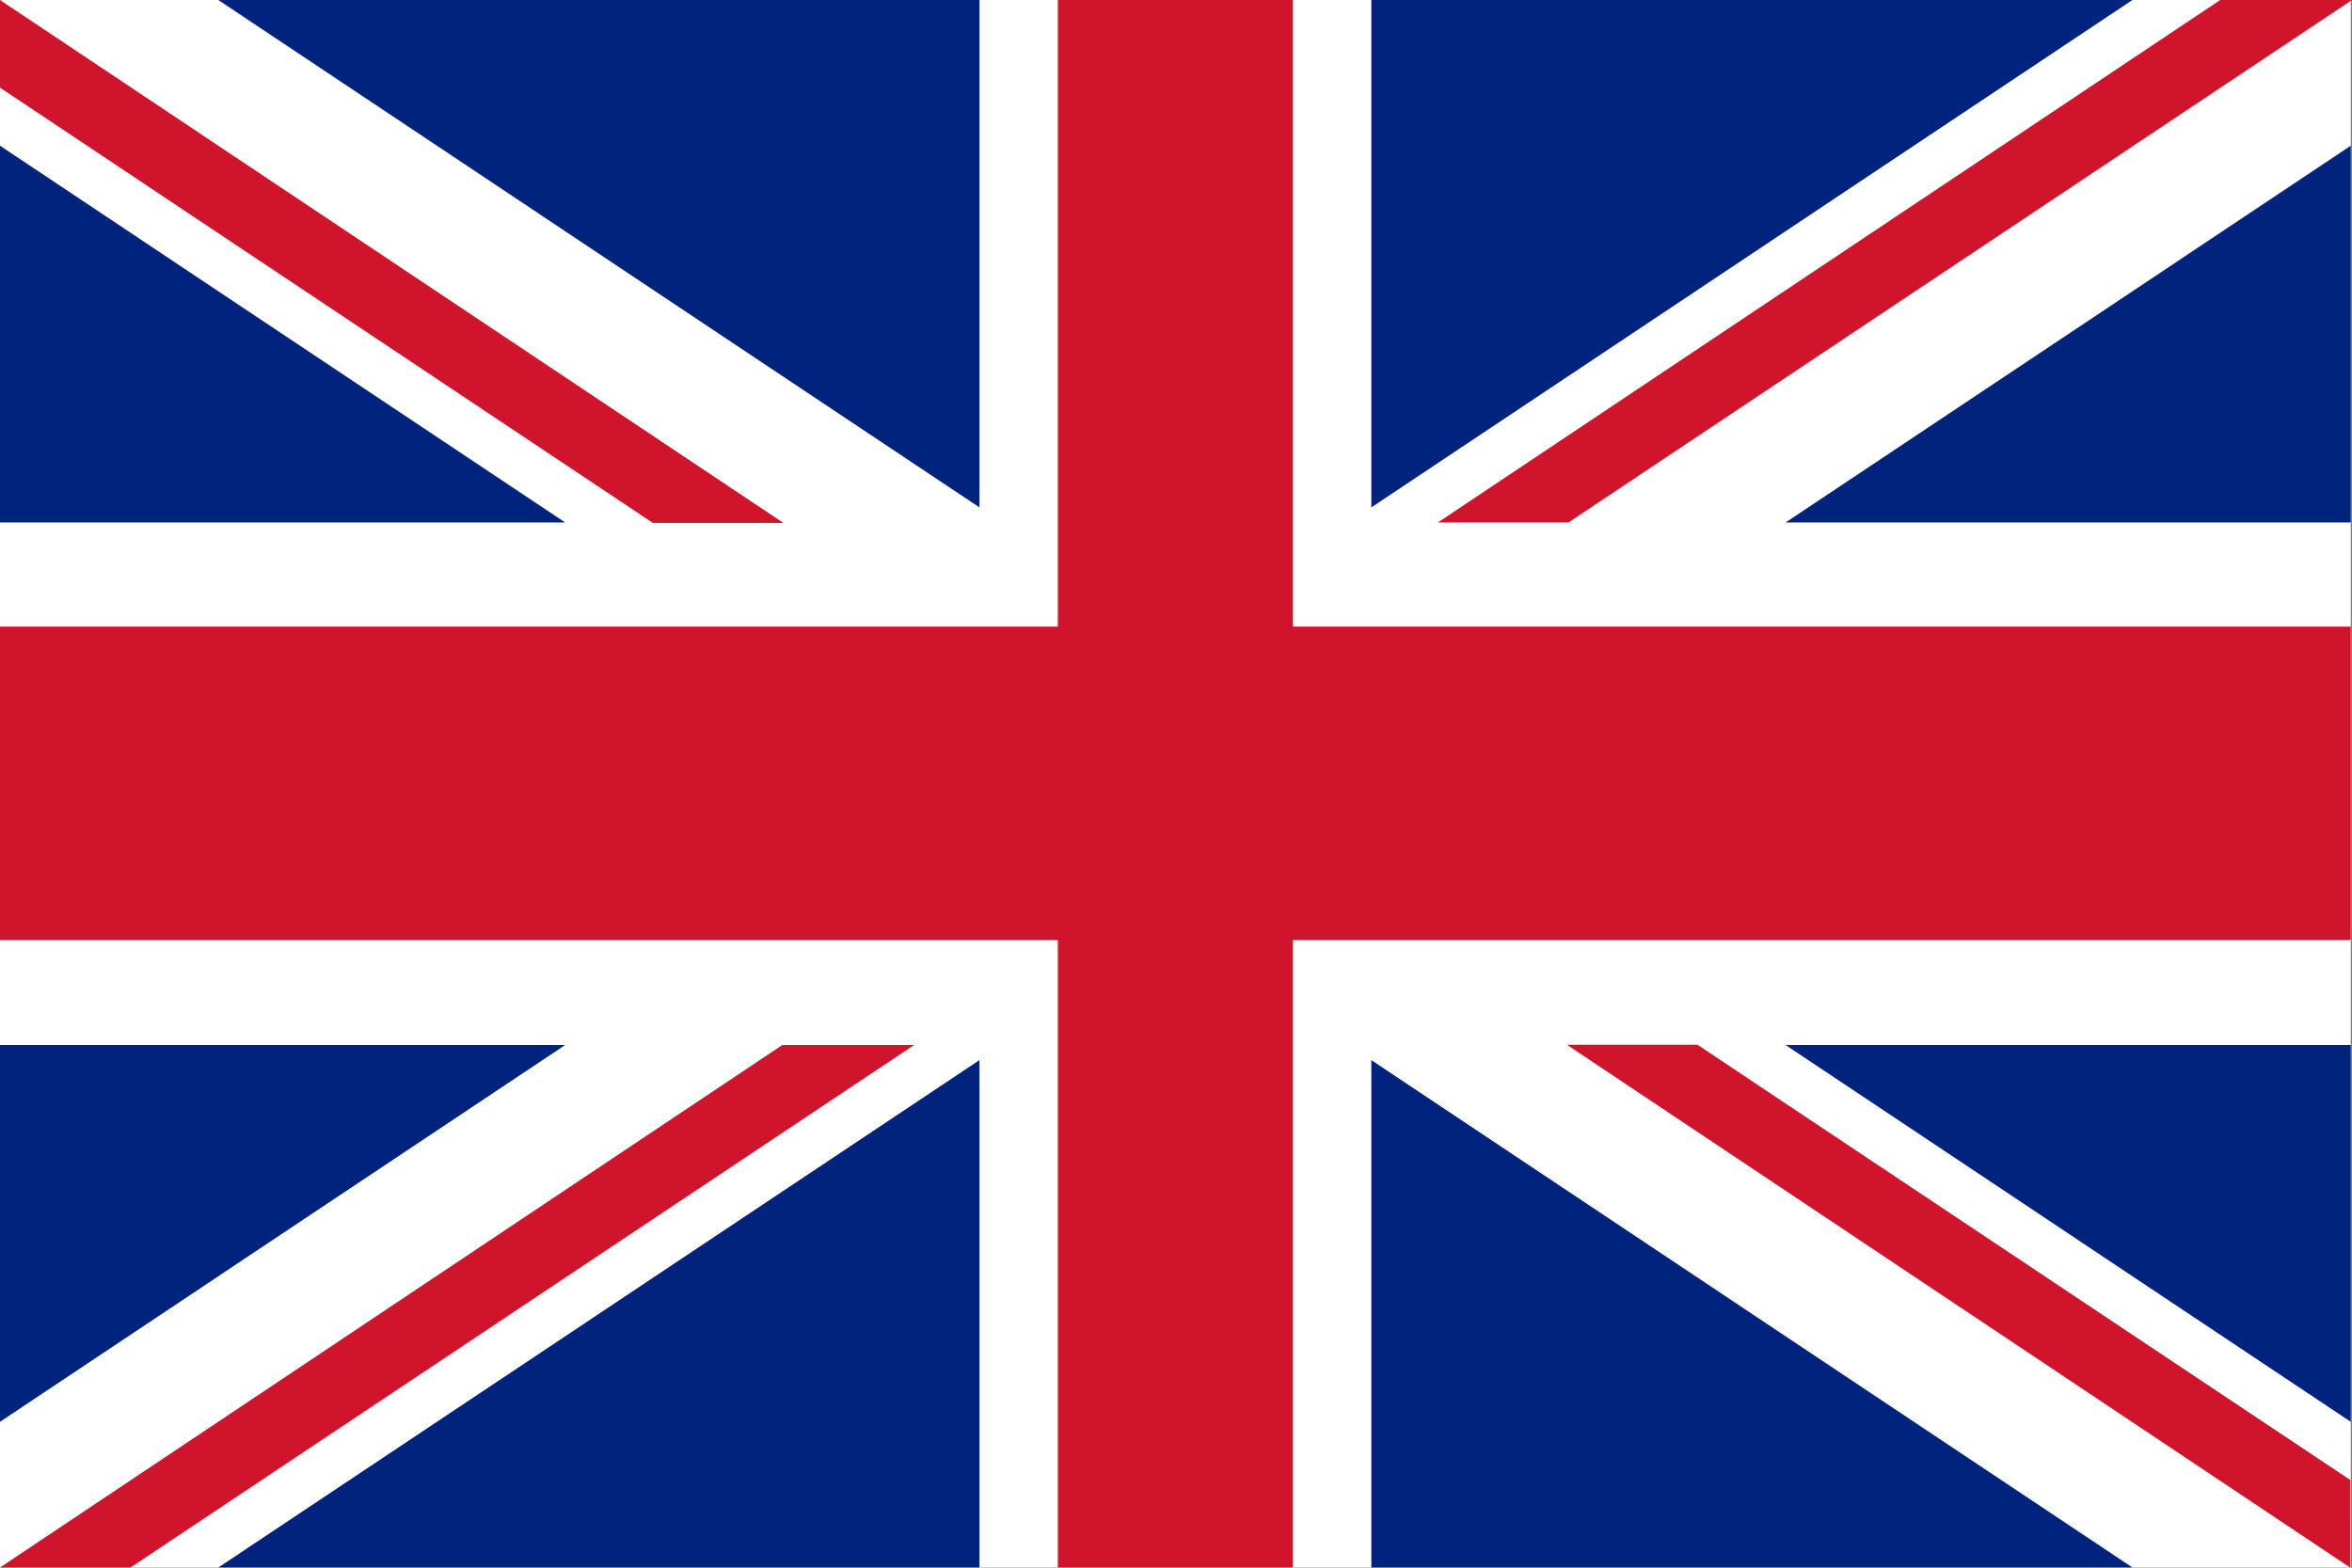 <svg id="Countryflags.com" xmlns="http://www.w3.org/2000/svg" viewBox="0 0 300 200"><rect x="0" y="0" width="300" height="200" fill="#808080" stroke="none"/><defs><style>.cls-1{fill:#fff;}.cls-2{fill:#cf142b;}.cls-3{fill:#00247d;}</style></defs><title>great_britain</title><g id="great_britain" data-name="great britain"><rect id="_14-2" data-name=" 14-2" class="cls-1" width="299.843" height="199.977"/><polygon id="_13-2" data-name=" 13-2" class="cls-2" points="134.928 119.926 134.928 199.977 164.915 199.977 164.915 119.926 299.843 119.926 299.843 79.947 164.915 79.947 164.915 0 134.928 0 134.928 79.947 0 79.947 0 119.926 134.928 119.926"/><polygon id="_12-2" data-name=" 12-2" class="cls-3" points="174.915 64.733 174.915 0 271.995 0 174.915 64.733"/><polygon id="_11-2" data-name=" 11-2" class="cls-3" points="174.915 135.244 174.915 199.977 271.995 199.977 174.915 135.244"/><polygon id="_10-2" data-name=" 10-2" class="cls-3" points="124.928 135.244 124.928 199.977 27.848 199.977 124.928 135.244"/><polygon id="_9-2" data-name=" 9-2" class="cls-3" points="124.928 64.733 124.928 0 27.848 0 124.928 64.733"/><polygon id="_8-2" data-name=" 8-2" class="cls-3" points="0 18.59 0 66.657 72.088 66.657 0 18.59"/><polygon id="_7-2" data-name=" 7-2" class="cls-3" points="299.843 18.59 299.843 66.657 227.756 66.657 299.843 18.59"/><polygon id="_6-2" data-name=" 6-2" class="cls-3" points="299.843 181.388 299.843 133.32 227.755 133.32 299.843 181.388"/><polygon id="_5-2" data-name=" 5-2" class="cls-3" points="0 181.388 0 133.32 72.087 133.32 0 181.388"/><polyline id="_4-2" data-name=" 4-2" class="cls-2" points="299.843 0 283.189 0 183.4 66.657 200.054 66.657 300 0"/><polyline id="_3-2" data-name=" 3-2" class="cls-2" points="116.443 133.317 99.789 133.317 0 199.974 16.654 199.974 116.6 133.317"/><polygon id="_2-2" data-name=" 2-2" class="cls-2" points="83.267 66.709 99.921 66.709 0 0 0 11.18 83.267 66.709"/><polygon id="_1-2" data-name=" 1-2" class="cls-2" points="216.522 133.291 199.869 133.291 299.789 200 299.79 188.82 216.522 133.291"/></g></svg>